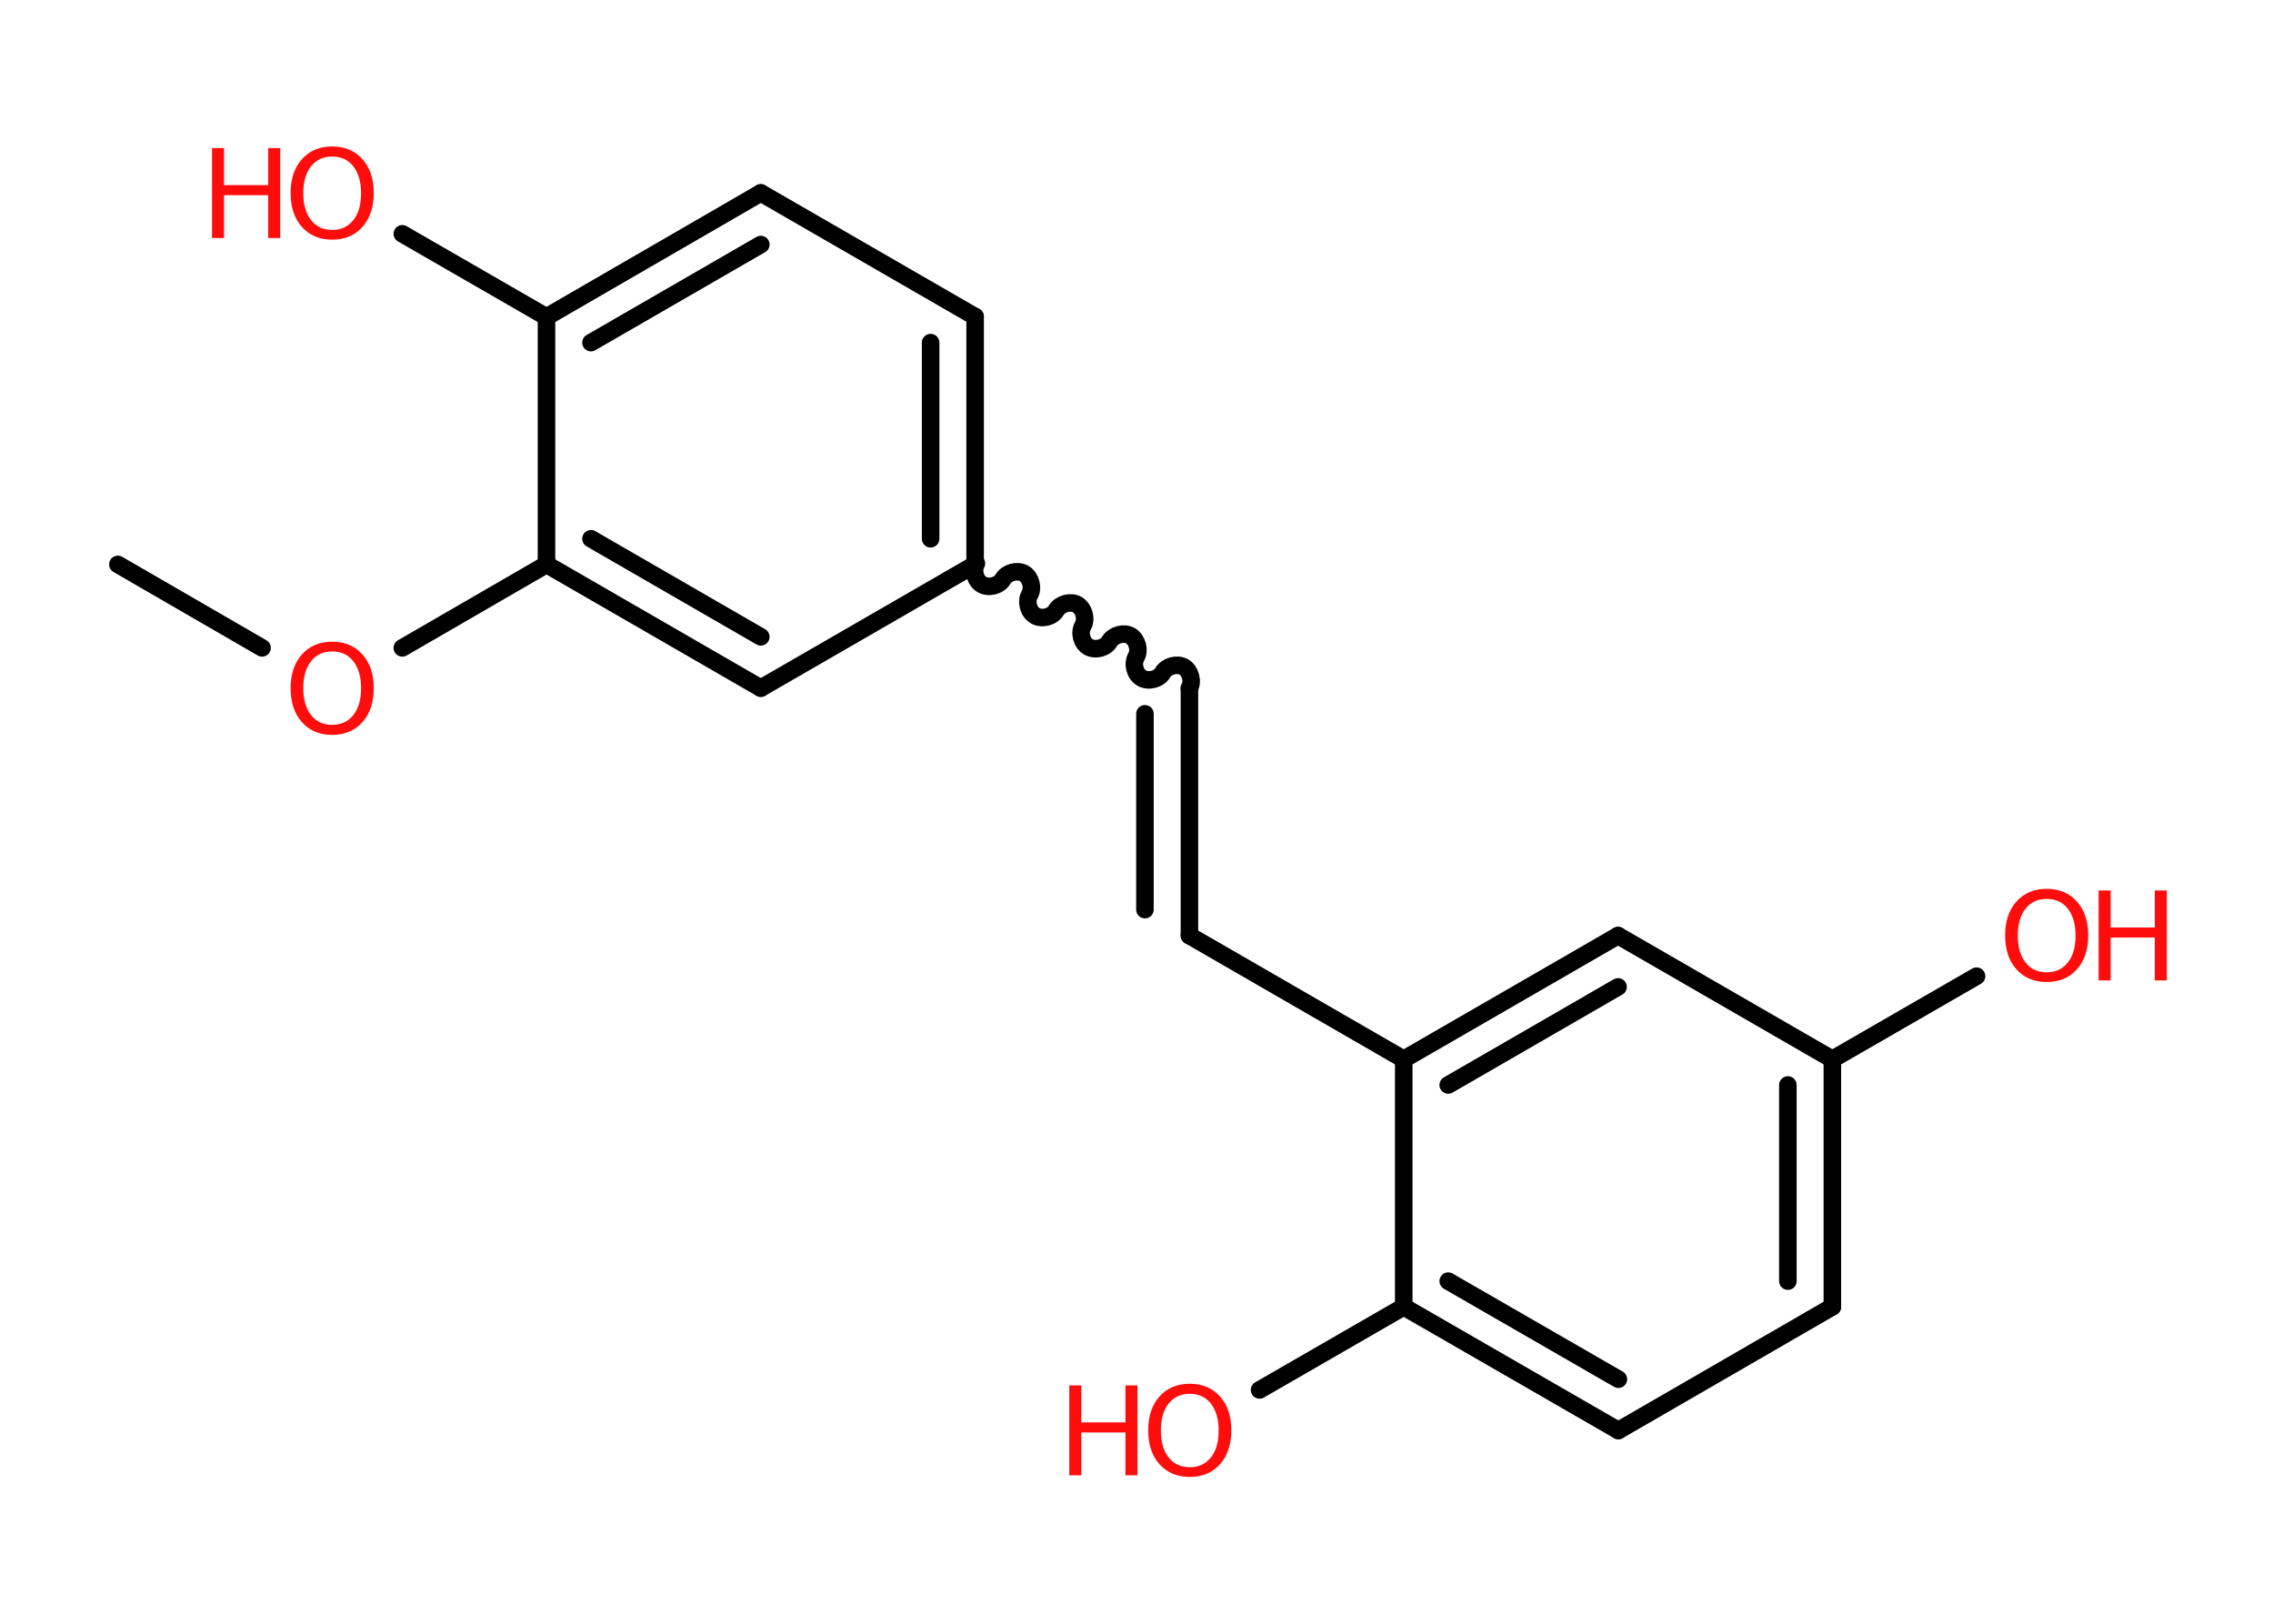 <?xml version='1.0' encoding='UTF-8'?>
<!DOCTYPE svg PUBLIC "-//W3C//DTD SVG 1.1//EN" "http://www.w3.org/Graphics/SVG/1.1/DTD/svg11.dtd">
<svg version='1.2' xmlns='http://www.w3.org/2000/svg' xmlns:xlink='http://www.w3.org/1999/xlink' width='70.0mm' height='50.0mm' viewBox='0 0 70.0 50.0'>
  <desc>Generated by the Chemistry Development Kit (http://github.com/cdk)</desc>
  <g stroke-linecap='round' stroke-linejoin='round' stroke='#000000' stroke-width='.54' fill='#FF0D0D'>
    <rect x='.0' y='.0' width='70.0' height='50.0' fill='#FFFFFF' stroke='none'/>
    <g id='mol1' class='mol'>
      <line id='mol1bnd1' class='bond' x1='3.63' y1='17.38' x2='8.07' y2='19.95'/>
      <line id='mol1bnd2' class='bond' x1='12.39' y1='19.95' x2='16.83' y2='17.38'/>
      <g id='mol1bnd3' class='bond'>
        <line x1='16.83' y1='17.38' x2='23.43' y2='21.19'/>
        <line x1='18.2' y1='16.59' x2='23.43' y2='19.61'/>
      </g>
      <line id='mol1bnd4' class='bond' x1='23.43' y1='21.19' x2='30.03' y2='17.38'/>
      <path id='mol1bnd5' class='bond' d='M36.63 21.19c.12 -.21 .03 -.53 -.17 -.65c-.21 -.12 -.53 -.03 -.65 .17c-.12 .21 -.44 .29 -.65 .17c-.21 -.12 -.29 -.44 -.17 -.65c.12 -.21 .03 -.53 -.17 -.65c-.21 -.12 -.53 -.03 -.65 .17c-.12 .21 -.44 .29 -.65 .17c-.21 -.12 -.29 -.44 -.17 -.65c.12 -.21 .03 -.53 -.17 -.65c-.21 -.12 -.53 -.03 -.65 .17c-.12 .21 -.44 .29 -.65 .17c-.21 -.12 -.29 -.44 -.17 -.65c.12 -.21 .03 -.53 -.17 -.65c-.21 -.12 -.53 -.03 -.65 .17c-.12 .21 -.44 .29 -.65 .17c-.21 -.12 -.29 -.44 -.17 -.65' fill='none' stroke='#000000' stroke-width='.54'/>
      <g id='mol1bnd6' class='bond'>
        <line x1='36.63' y1='21.19' x2='36.63' y2='28.81'/>
        <line x1='35.26' y1='21.98' x2='35.26' y2='28.01'/>
      </g>
      <line id='mol1bnd7' class='bond' x1='36.63' y1='28.81' x2='43.23' y2='32.62'/>
      <g id='mol1bnd8' class='bond'>
        <line x1='49.83' y1='28.81' x2='43.23' y2='32.62'/>
        <line x1='49.83' y1='30.39' x2='44.6' y2='33.41'/>
      </g>
      <line id='mol1bnd9' class='bond' x1='49.83' y1='28.81' x2='56.43' y2='32.62'/>
      <line id='mol1bnd10' class='bond' x1='56.43' y1='32.62' x2='60.87' y2='30.06'/>
      <g id='mol1bnd11' class='bond'>
        <line x1='56.43' y1='40.24' x2='56.43' y2='32.62'/>
        <line x1='55.06' y1='39.45' x2='55.06' y2='33.41'/>
      </g>
      <line id='mol1bnd12' class='bond' x1='56.43' y1='40.24' x2='49.84' y2='44.05'/>
      <g id='mol1bnd13' class='bond'>
        <line x1='43.23' y1='40.24' x2='49.84' y2='44.05'/>
        <line x1='44.6' y1='39.45' x2='49.84' y2='42.47'/>
      </g>
      <line id='mol1bnd14' class='bond' x1='43.23' y1='32.62' x2='43.23' y2='40.24'/>
      <line id='mol1bnd15' class='bond' x1='43.23' y1='40.24' x2='38.79' y2='42.8'/>
      <g id='mol1bnd16' class='bond'>
        <line x1='30.03' y1='17.38' x2='30.03' y2='9.75'/>
        <line x1='28.66' y1='16.59' x2='28.66' y2='10.55'/>
      </g>
      <line id='mol1bnd17' class='bond' x1='30.03' y1='9.75' x2='23.43' y2='5.94'/>
      <g id='mol1bnd18' class='bond'>
        <line x1='23.43' y1='5.94' x2='16.83' y2='9.76'/>
        <line x1='23.43' y1='7.53' x2='18.2' y2='10.55'/>
      </g>
      <line id='mol1bnd19' class='bond' x1='16.83' y1='17.38' x2='16.83' y2='9.76'/>
      <line id='mol1bnd20' class='bond' x1='16.83' y1='9.76' x2='12.39' y2='7.2'/>
      <path id='mol1atm2' class='atom' d='M10.23 20.06q-.41 .0 -.65 .3q-.24 .3 -.24 .83q.0 .52 .24 .83q.24 .3 .65 .3q.41 .0 .65 -.3q.24 -.3 .24 -.83q.0 -.52 -.24 -.83q-.24 -.3 -.65 -.3zM10.23 19.76q.58 .0 .93 .39q.35 .39 .35 1.04q.0 .66 -.35 1.05q-.35 .39 -.93 .39q-.58 .0 -.93 -.39q-.35 -.39 -.35 -1.05q.0 -.65 .35 -1.04q.35 -.39 .93 -.39z' stroke='none'/>
      <g id='mol1atm11' class='atom'>
        <path d='M63.03 27.68q-.41 .0 -.65 .3q-.24 .3 -.24 .83q.0 .52 .24 .83q.24 .3 .65 .3q.41 .0 .65 -.3q.24 -.3 .24 -.83q.0 -.52 -.24 -.83q-.24 -.3 -.65 -.3zM63.03 27.37q.58 .0 .93 .39q.35 .39 .35 1.04q.0 .66 -.35 1.05q-.35 .39 -.93 .39q-.58 .0 -.93 -.39q-.35 -.39 -.35 -1.05q.0 -.65 .35 -1.04q.35 -.39 .93 -.39z' stroke='none'/>
        <path d='M64.63 27.42h.37v1.14h1.36v-1.14h.37v2.77h-.37v-1.32h-1.36v1.32h-.37v-2.77z' stroke='none'/>
      </g>
      <g id='mol1atm15' class='atom'>
        <path d='M36.64 42.92q-.41 .0 -.65 .3q-.24 .3 -.24 .83q.0 .52 .24 .83q.24 .3 .65 .3q.41 .0 .65 -.3q.24 -.3 .24 -.83q.0 -.52 -.24 -.83q-.24 -.3 -.65 -.3zM36.64 42.61q.58 .0 .93 .39q.35 .39 .35 1.04q.0 .66 -.35 1.05q-.35 .39 -.93 .39q-.58 .0 -.93 -.39q-.35 -.39 -.35 -1.05q.0 -.65 .35 -1.04q.35 -.39 .93 -.39z' stroke='none'/>
        <path d='M32.93 42.66h.37v1.14h1.36v-1.14h.37v2.77h-.37v-1.32h-1.36v1.32h-.37v-2.77z' stroke='none'/>
      </g>
      <g id='mol1atm19' class='atom'>
        <path d='M10.23 4.82q-.41 .0 -.65 .3q-.24 .3 -.24 .83q.0 .52 .24 .83q.24 .3 .65 .3q.41 .0 .65 -.3q.24 -.3 .24 -.83q.0 -.52 -.24 -.83q-.24 -.3 -.65 -.3zM10.23 4.51q.58 .0 .93 .39q.35 .39 .35 1.04q.0 .66 -.35 1.05q-.35 .39 -.93 .39q-.58 .0 -.93 -.39q-.35 -.39 -.35 -1.05q.0 -.65 .35 -1.04q.35 -.39 .93 -.39z' stroke='none'/>
        <path d='M6.53 4.56h.37v1.14h1.36v-1.14h.37v2.77h-.37v-1.32h-1.36v1.32h-.37v-2.77z' stroke='none'/>
      </g>
    </g>
  </g>
</svg>
